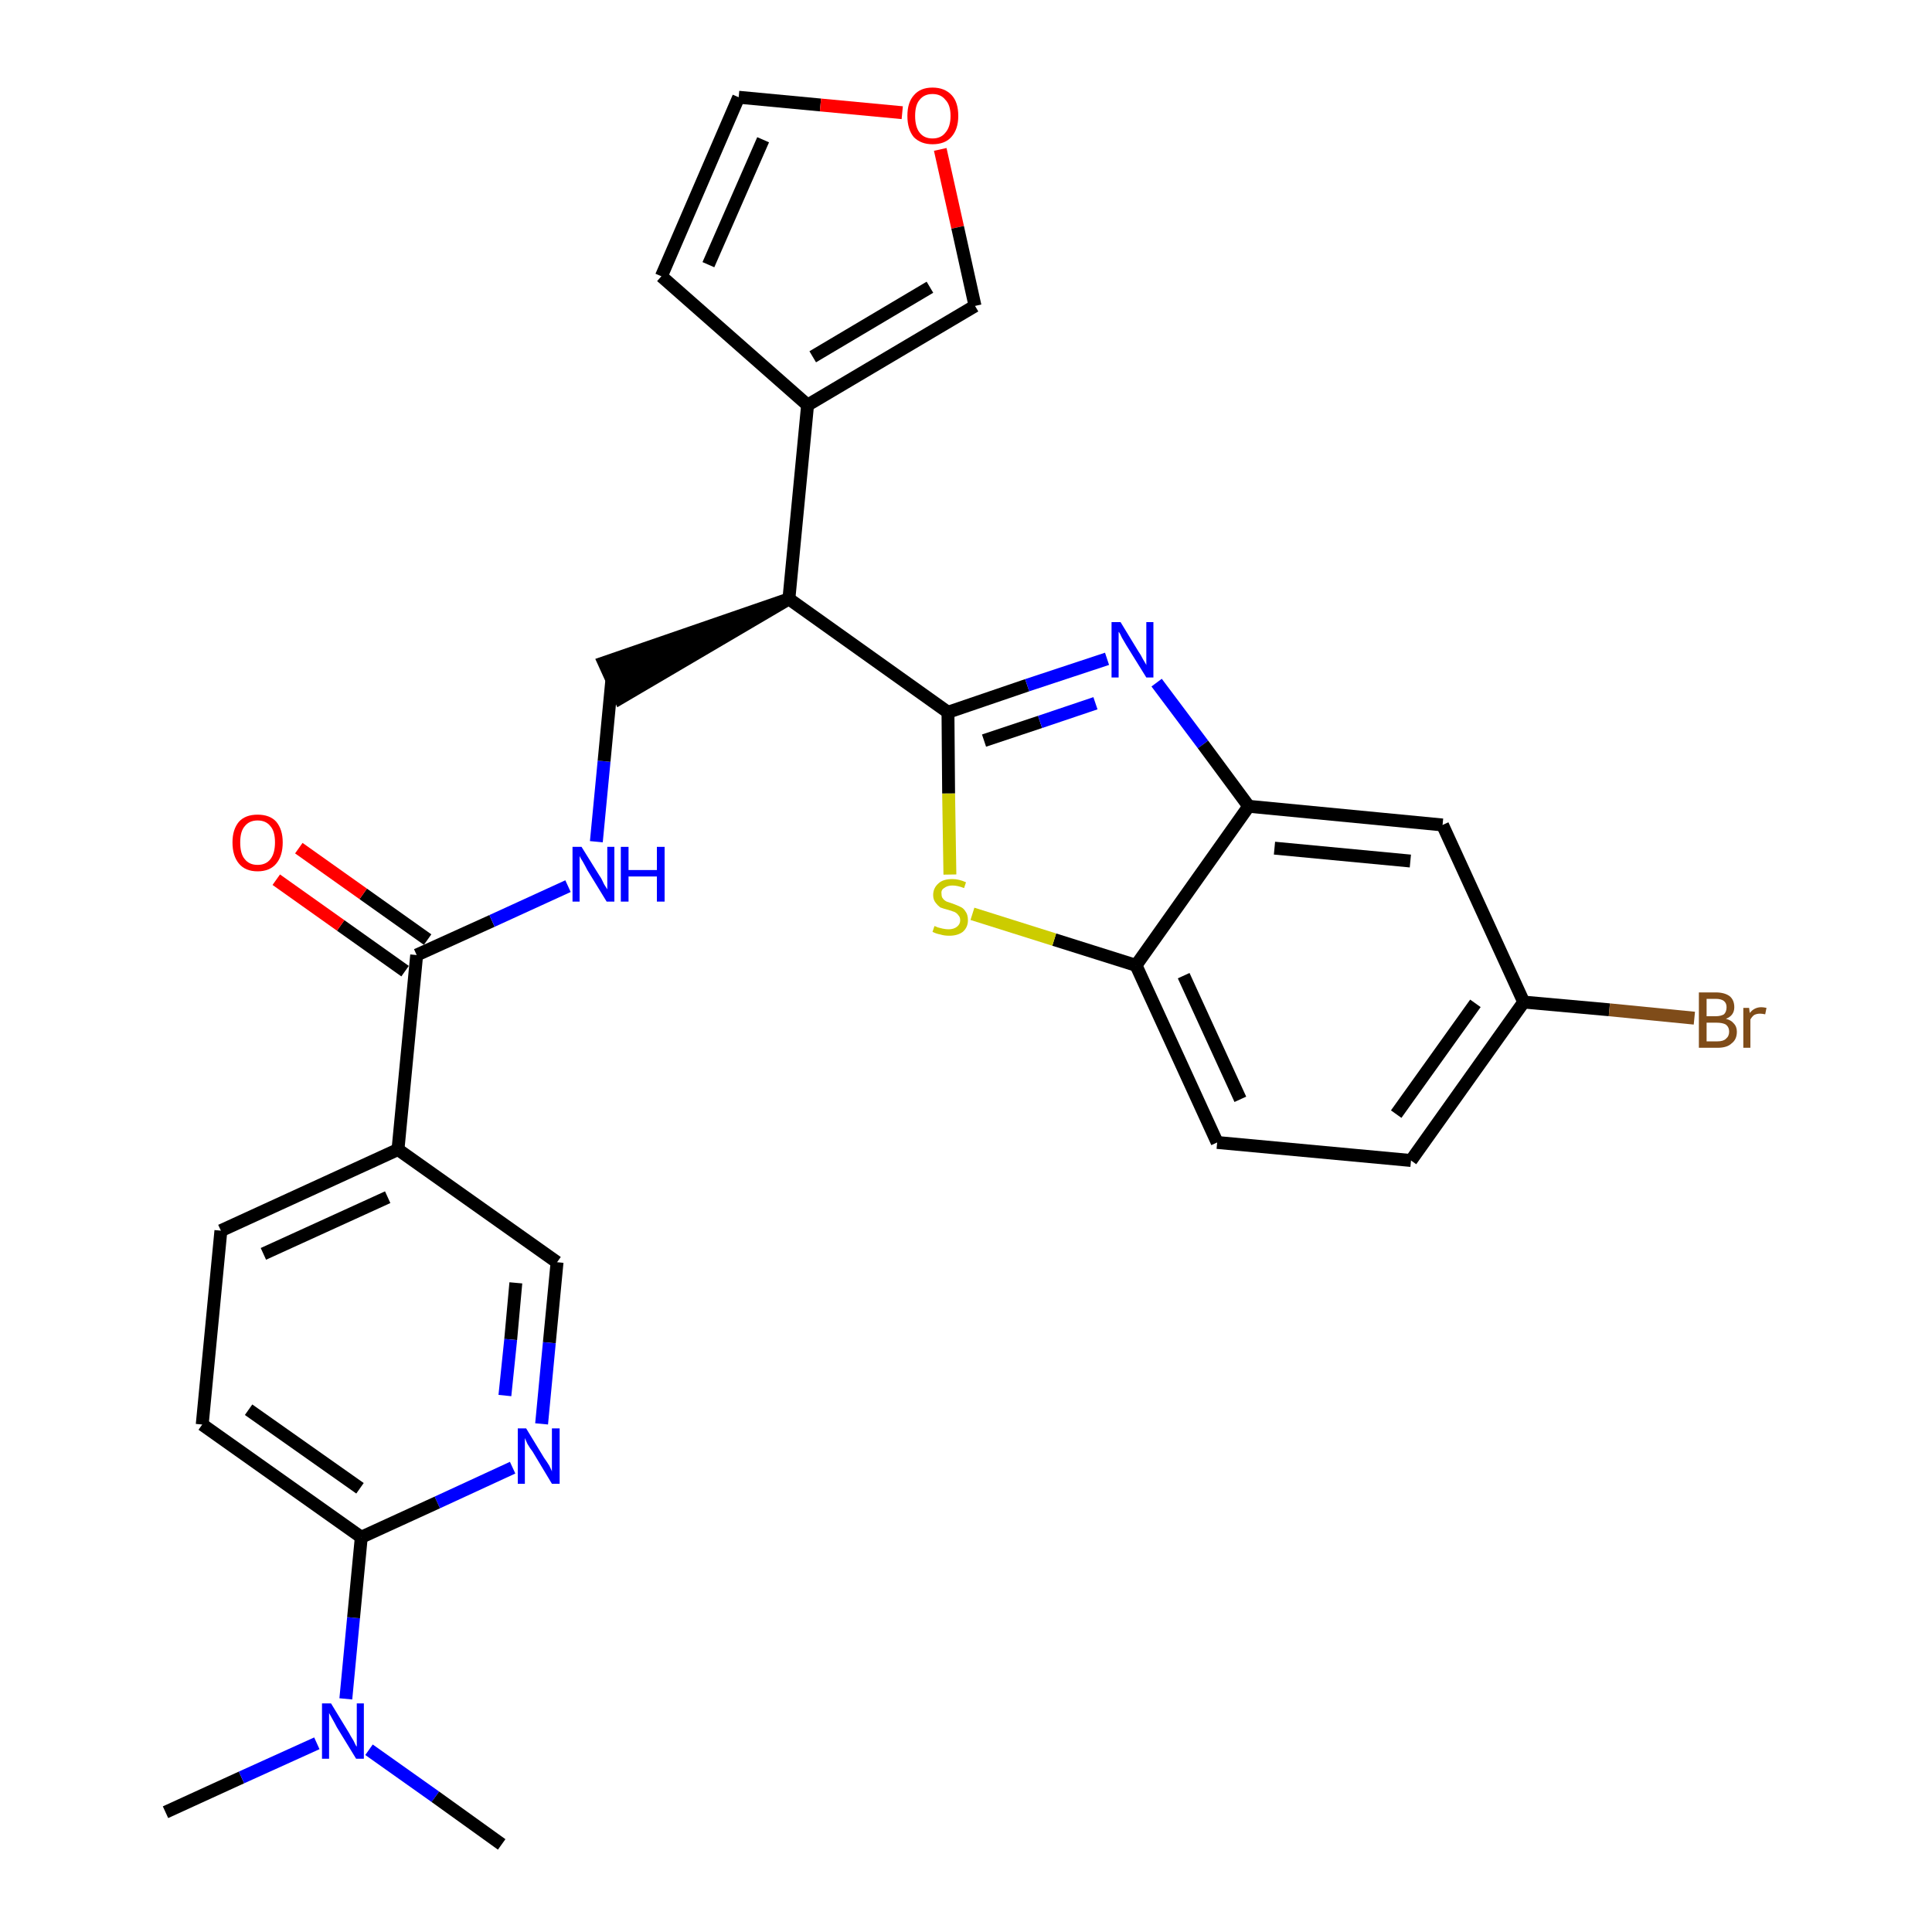 <?xml version='1.0' encoding='iso-8859-1'?>
<svg version='1.1' baseProfile='full'
              xmlns='http://www.w3.org/2000/svg'
                      xmlns:rdkit='http://www.rdkit.org/xml'
                      xmlns:xlink='http://www.w3.org/1999/xlink'
                  xml:space='preserve'
width='300px' height='300px' viewBox='0 0 300 300'>
<!-- END OF HEADER -->
<path class='bond-0 atom-0 atom-1' d='M 25.7,281.4 L 37.5,276.0' style='fill:none;fill-rule:evenodd;stroke:#000000;stroke-width:2.0px;stroke-linecap:butt;stroke-linejoin:miter;stroke-opacity:1' />
<path class='bond-0 atom-0 atom-1' d='M 37.5,276.0 L 49.2,270.7' style='fill:none;fill-rule:evenodd;stroke:#0000FF;stroke-width:2.0px;stroke-linecap:butt;stroke-linejoin:miter;stroke-opacity:1' />
<path class='bond-1 atom-1 atom-2' d='M 57.3,271.7 L 67.6,279.0' style='fill:none;fill-rule:evenodd;stroke:#0000FF;stroke-width:2.0px;stroke-linecap:butt;stroke-linejoin:miter;stroke-opacity:1' />
<path class='bond-1 atom-1 atom-2' d='M 67.6,279.0 L 77.9,286.4' style='fill:none;fill-rule:evenodd;stroke:#000000;stroke-width:2.0px;stroke-linecap:butt;stroke-linejoin:miter;stroke-opacity:1' />
<path class='bond-2 atom-1 atom-3' d='M 53.7,263.8 L 54.9,251.2' style='fill:none;fill-rule:evenodd;stroke:#0000FF;stroke-width:2.0px;stroke-linecap:butt;stroke-linejoin:miter;stroke-opacity:1' />
<path class='bond-2 atom-1 atom-3' d='M 54.9,251.2 L 56.1,238.7' style='fill:none;fill-rule:evenodd;stroke:#000000;stroke-width:2.0px;stroke-linecap:butt;stroke-linejoin:miter;stroke-opacity:1' />
<path class='bond-3 atom-3 atom-4' d='M 56.1,238.7 L 31.4,221.2' style='fill:none;fill-rule:evenodd;stroke:#000000;stroke-width:2.0px;stroke-linecap:butt;stroke-linejoin:miter;stroke-opacity:1' />
<path class='bond-3 atom-3 atom-4' d='M 55.9,231.1 L 38.6,218.9' style='fill:none;fill-rule:evenodd;stroke:#000000;stroke-width:2.0px;stroke-linecap:butt;stroke-linejoin:miter;stroke-opacity:1' />
<path class='bond-28 atom-28 atom-3' d='M 79.6,227.9 L 67.9,233.3' style='fill:none;fill-rule:evenodd;stroke:#0000FF;stroke-width:2.0px;stroke-linecap:butt;stroke-linejoin:miter;stroke-opacity:1' />
<path class='bond-28 atom-28 atom-3' d='M 67.9,233.3 L 56.1,238.7' style='fill:none;fill-rule:evenodd;stroke:#000000;stroke-width:2.0px;stroke-linecap:butt;stroke-linejoin:miter;stroke-opacity:1' />
<path class='bond-4 atom-4 atom-5' d='M 31.4,221.2 L 34.3,191.1' style='fill:none;fill-rule:evenodd;stroke:#000000;stroke-width:2.0px;stroke-linecap:butt;stroke-linejoin:miter;stroke-opacity:1' />
<path class='bond-5 atom-5 atom-6' d='M 34.3,191.1 L 61.8,178.5' style='fill:none;fill-rule:evenodd;stroke:#000000;stroke-width:2.0px;stroke-linecap:butt;stroke-linejoin:miter;stroke-opacity:1' />
<path class='bond-5 atom-5 atom-6' d='M 40.9,194.7 L 60.2,185.9' style='fill:none;fill-rule:evenodd;stroke:#000000;stroke-width:2.0px;stroke-linecap:butt;stroke-linejoin:miter;stroke-opacity:1' />
<path class='bond-6 atom-6 atom-7' d='M 61.8,178.5 L 64.7,148.3' style='fill:none;fill-rule:evenodd;stroke:#000000;stroke-width:2.0px;stroke-linecap:butt;stroke-linejoin:miter;stroke-opacity:1' />
<path class='bond-26 atom-6 atom-27' d='M 61.8,178.5 L 86.5,196.0' style='fill:none;fill-rule:evenodd;stroke:#000000;stroke-width:2.0px;stroke-linecap:butt;stroke-linejoin:miter;stroke-opacity:1' />
<path class='bond-7 atom-7 atom-8' d='M 66.4,145.9 L 56.4,138.8' style='fill:none;fill-rule:evenodd;stroke:#000000;stroke-width:2.0px;stroke-linecap:butt;stroke-linejoin:miter;stroke-opacity:1' />
<path class='bond-7 atom-7 atom-8' d='M 56.4,138.8 L 46.4,131.7' style='fill:none;fill-rule:evenodd;stroke:#FF0000;stroke-width:2.0px;stroke-linecap:butt;stroke-linejoin:miter;stroke-opacity:1' />
<path class='bond-7 atom-7 atom-8' d='M 62.9,150.8 L 52.9,143.7' style='fill:none;fill-rule:evenodd;stroke:#000000;stroke-width:2.0px;stroke-linecap:butt;stroke-linejoin:miter;stroke-opacity:1' />
<path class='bond-7 atom-7 atom-8' d='M 52.9,143.7 L 42.9,136.6' style='fill:none;fill-rule:evenodd;stroke:#FF0000;stroke-width:2.0px;stroke-linecap:butt;stroke-linejoin:miter;stroke-opacity:1' />
<path class='bond-8 atom-7 atom-9' d='M 64.7,148.3 L 76.4,143.0' style='fill:none;fill-rule:evenodd;stroke:#000000;stroke-width:2.0px;stroke-linecap:butt;stroke-linejoin:miter;stroke-opacity:1' />
<path class='bond-8 atom-7 atom-9' d='M 76.4,143.0 L 88.2,137.6' style='fill:none;fill-rule:evenodd;stroke:#0000FF;stroke-width:2.0px;stroke-linecap:butt;stroke-linejoin:miter;stroke-opacity:1' />
<path class='bond-9 atom-9 atom-10' d='M 92.6,130.7 L 93.8,118.2' style='fill:none;fill-rule:evenodd;stroke:#0000FF;stroke-width:2.0px;stroke-linecap:butt;stroke-linejoin:miter;stroke-opacity:1' />
<path class='bond-9 atom-9 atom-10' d='M 93.8,118.2 L 95.0,105.6' style='fill:none;fill-rule:evenodd;stroke:#000000;stroke-width:2.0px;stroke-linecap:butt;stroke-linejoin:miter;stroke-opacity:1' />
<path class='bond-10 atom-11 atom-10' d='M 122.5,93.0 L 93.8,102.9 L 96.3,108.4 Z' style='fill:#000000;fill-rule:evenodd;fill-opacity:1;stroke:#000000;stroke-width:2.0px;stroke-linecap:butt;stroke-linejoin:miter;stroke-opacity:1;' />
<path class='bond-11 atom-11 atom-12' d='M 122.5,93.0 L 125.4,62.9' style='fill:none;fill-rule:evenodd;stroke:#000000;stroke-width:2.0px;stroke-linecap:butt;stroke-linejoin:miter;stroke-opacity:1' />
<path class='bond-16 atom-11 atom-17' d='M 122.5,93.0 L 147.2,110.6' style='fill:none;fill-rule:evenodd;stroke:#000000;stroke-width:2.0px;stroke-linecap:butt;stroke-linejoin:miter;stroke-opacity:1' />
<path class='bond-12 atom-12 atom-13' d='M 125.4,62.9 L 102.7,42.9' style='fill:none;fill-rule:evenodd;stroke:#000000;stroke-width:2.0px;stroke-linecap:butt;stroke-linejoin:miter;stroke-opacity:1' />
<path class='bond-29 atom-16 atom-12' d='M 151.4,47.5 L 125.4,62.9' style='fill:none;fill-rule:evenodd;stroke:#000000;stroke-width:2.0px;stroke-linecap:butt;stroke-linejoin:miter;stroke-opacity:1' />
<path class='bond-29 atom-16 atom-12' d='M 144.4,44.6 L 126.2,55.4' style='fill:none;fill-rule:evenodd;stroke:#000000;stroke-width:2.0px;stroke-linecap:butt;stroke-linejoin:miter;stroke-opacity:1' />
<path class='bond-13 atom-13 atom-14' d='M 102.7,42.9 L 114.7,15.1' style='fill:none;fill-rule:evenodd;stroke:#000000;stroke-width:2.0px;stroke-linecap:butt;stroke-linejoin:miter;stroke-opacity:1' />
<path class='bond-13 atom-13 atom-14' d='M 110.0,41.1 L 118.5,21.7' style='fill:none;fill-rule:evenodd;stroke:#000000;stroke-width:2.0px;stroke-linecap:butt;stroke-linejoin:miter;stroke-opacity:1' />
<path class='bond-14 atom-14 atom-15' d='M 114.7,15.1 L 127.4,16.3' style='fill:none;fill-rule:evenodd;stroke:#000000;stroke-width:2.0px;stroke-linecap:butt;stroke-linejoin:miter;stroke-opacity:1' />
<path class='bond-14 atom-14 atom-15' d='M 127.4,16.3 L 140.1,17.5' style='fill:none;fill-rule:evenodd;stroke:#FF0000;stroke-width:2.0px;stroke-linecap:butt;stroke-linejoin:miter;stroke-opacity:1' />
<path class='bond-15 atom-15 atom-16' d='M 146.0,23.2 L 148.7,35.3' style='fill:none;fill-rule:evenodd;stroke:#FF0000;stroke-width:2.0px;stroke-linecap:butt;stroke-linejoin:miter;stroke-opacity:1' />
<path class='bond-15 atom-15 atom-16' d='M 148.7,35.3 L 151.4,47.5' style='fill:none;fill-rule:evenodd;stroke:#000000;stroke-width:2.0px;stroke-linecap:butt;stroke-linejoin:miter;stroke-opacity:1' />
<path class='bond-17 atom-17 atom-18' d='M 147.2,110.6 L 159.5,106.4' style='fill:none;fill-rule:evenodd;stroke:#000000;stroke-width:2.0px;stroke-linecap:butt;stroke-linejoin:miter;stroke-opacity:1' />
<path class='bond-17 atom-17 atom-18' d='M 159.5,106.4 L 171.9,102.3' style='fill:none;fill-rule:evenodd;stroke:#0000FF;stroke-width:2.0px;stroke-linecap:butt;stroke-linejoin:miter;stroke-opacity:1' />
<path class='bond-17 atom-17 atom-18' d='M 152.8,115.0 L 161.5,112.1' style='fill:none;fill-rule:evenodd;stroke:#000000;stroke-width:2.0px;stroke-linecap:butt;stroke-linejoin:miter;stroke-opacity:1' />
<path class='bond-17 atom-17 atom-18' d='M 161.5,112.1 L 170.1,109.2' style='fill:none;fill-rule:evenodd;stroke:#0000FF;stroke-width:2.0px;stroke-linecap:butt;stroke-linejoin:miter;stroke-opacity:1' />
<path class='bond-30 atom-26 atom-17' d='M 147.5,135.8 L 147.3,123.2' style='fill:none;fill-rule:evenodd;stroke:#CCCC00;stroke-width:2.0px;stroke-linecap:butt;stroke-linejoin:miter;stroke-opacity:1' />
<path class='bond-30 atom-26 atom-17' d='M 147.3,123.2 L 147.2,110.6' style='fill:none;fill-rule:evenodd;stroke:#000000;stroke-width:2.0px;stroke-linecap:butt;stroke-linejoin:miter;stroke-opacity:1' />
<path class='bond-18 atom-18 atom-19' d='M 179.6,106.0 L 186.8,115.6' style='fill:none;fill-rule:evenodd;stroke:#0000FF;stroke-width:2.0px;stroke-linecap:butt;stroke-linejoin:miter;stroke-opacity:1' />
<path class='bond-18 atom-18 atom-19' d='M 186.8,115.6 L 193.9,125.2' style='fill:none;fill-rule:evenodd;stroke:#000000;stroke-width:2.0px;stroke-linecap:butt;stroke-linejoin:miter;stroke-opacity:1' />
<path class='bond-19 atom-19 atom-20' d='M 193.9,125.2 L 224.0,128.1' style='fill:none;fill-rule:evenodd;stroke:#000000;stroke-width:2.0px;stroke-linecap:butt;stroke-linejoin:miter;stroke-opacity:1' />
<path class='bond-19 atom-19 atom-20' d='M 197.9,131.7 L 219.0,133.7' style='fill:none;fill-rule:evenodd;stroke:#000000;stroke-width:2.0px;stroke-linecap:butt;stroke-linejoin:miter;stroke-opacity:1' />
<path class='bond-31 atom-25 atom-19' d='M 176.4,149.9 L 193.9,125.2' style='fill:none;fill-rule:evenodd;stroke:#000000;stroke-width:2.0px;stroke-linecap:butt;stroke-linejoin:miter;stroke-opacity:1' />
<path class='bond-20 atom-20 atom-21' d='M 224.0,128.1 L 236.6,155.6' style='fill:none;fill-rule:evenodd;stroke:#000000;stroke-width:2.0px;stroke-linecap:butt;stroke-linejoin:miter;stroke-opacity:1' />
<path class='bond-21 atom-21 atom-22' d='M 236.6,155.6 L 249.9,156.8' style='fill:none;fill-rule:evenodd;stroke:#000000;stroke-width:2.0px;stroke-linecap:butt;stroke-linejoin:miter;stroke-opacity:1' />
<path class='bond-21 atom-21 atom-22' d='M 249.9,156.8 L 263.1,158.1' style='fill:none;fill-rule:evenodd;stroke:#7F4C19;stroke-width:2.0px;stroke-linecap:butt;stroke-linejoin:miter;stroke-opacity:1' />
<path class='bond-22 atom-21 atom-23' d='M 236.6,155.6 L 219.1,180.2' style='fill:none;fill-rule:evenodd;stroke:#000000;stroke-width:2.0px;stroke-linecap:butt;stroke-linejoin:miter;stroke-opacity:1' />
<path class='bond-22 atom-21 atom-23' d='M 229.1,155.8 L 216.8,173.0' style='fill:none;fill-rule:evenodd;stroke:#000000;stroke-width:2.0px;stroke-linecap:butt;stroke-linejoin:miter;stroke-opacity:1' />
<path class='bond-23 atom-23 atom-24' d='M 219.1,180.2 L 189.0,177.4' style='fill:none;fill-rule:evenodd;stroke:#000000;stroke-width:2.0px;stroke-linecap:butt;stroke-linejoin:miter;stroke-opacity:1' />
<path class='bond-24 atom-24 atom-25' d='M 189.0,177.4 L 176.4,149.9' style='fill:none;fill-rule:evenodd;stroke:#000000;stroke-width:2.0px;stroke-linecap:butt;stroke-linejoin:miter;stroke-opacity:1' />
<path class='bond-24 atom-24 atom-25' d='M 192.6,170.7 L 183.8,151.5' style='fill:none;fill-rule:evenodd;stroke:#000000;stroke-width:2.0px;stroke-linecap:butt;stroke-linejoin:miter;stroke-opacity:1' />
<path class='bond-25 atom-25 atom-26' d='M 176.4,149.9 L 163.7,145.9' style='fill:none;fill-rule:evenodd;stroke:#000000;stroke-width:2.0px;stroke-linecap:butt;stroke-linejoin:miter;stroke-opacity:1' />
<path class='bond-25 atom-25 atom-26' d='M 163.7,145.9 L 151.0,141.9' style='fill:none;fill-rule:evenodd;stroke:#CCCC00;stroke-width:2.0px;stroke-linecap:butt;stroke-linejoin:miter;stroke-opacity:1' />
<path class='bond-27 atom-27 atom-28' d='M 86.5,196.0 L 85.3,208.5' style='fill:none;fill-rule:evenodd;stroke:#000000;stroke-width:2.0px;stroke-linecap:butt;stroke-linejoin:miter;stroke-opacity:1' />
<path class='bond-27 atom-27 atom-28' d='M 85.3,208.5 L 84.1,221.1' style='fill:none;fill-rule:evenodd;stroke:#0000FF;stroke-width:2.0px;stroke-linecap:butt;stroke-linejoin:miter;stroke-opacity:1' />
<path class='bond-27 atom-27 atom-28' d='M 80.1,199.2 L 79.3,208.0' style='fill:none;fill-rule:evenodd;stroke:#000000;stroke-width:2.0px;stroke-linecap:butt;stroke-linejoin:miter;stroke-opacity:1' />
<path class='bond-27 atom-27 atom-28' d='M 79.3,208.0 L 78.4,216.7' style='fill:none;fill-rule:evenodd;stroke:#0000FF;stroke-width:2.0px;stroke-linecap:butt;stroke-linejoin:miter;stroke-opacity:1' />
<path  class='atom-1' d='M 51.4 264.5
L 54.2 269.1
Q 54.4 269.5, 54.9 270.3
Q 55.3 271.2, 55.4 271.2
L 55.4 264.5
L 56.5 264.5
L 56.5 273.1
L 55.3 273.1
L 52.3 268.2
Q 52.0 267.6, 51.6 266.9
Q 51.2 266.2, 51.1 266.0
L 51.1 273.1
L 50.0 273.1
L 50.0 264.5
L 51.4 264.5
' fill='#0000FF'/>
<path  class='atom-8' d='M 36.1 130.8
Q 36.1 128.8, 37.1 127.6
Q 38.1 126.5, 40.0 126.5
Q 41.9 126.5, 42.9 127.6
Q 43.9 128.8, 43.9 130.8
Q 43.9 132.9, 42.9 134.1
Q 41.9 135.3, 40.0 135.3
Q 38.1 135.3, 37.1 134.1
Q 36.1 132.9, 36.1 130.8
M 40.0 134.3
Q 41.3 134.3, 42.0 133.4
Q 42.7 132.5, 42.7 130.8
Q 42.7 129.1, 42.0 128.3
Q 41.3 127.4, 40.0 127.4
Q 38.7 127.4, 38.0 128.3
Q 37.3 129.1, 37.3 130.8
Q 37.3 132.6, 38.0 133.4
Q 38.7 134.3, 40.0 134.3
' fill='#FF0000'/>
<path  class='atom-9' d='M 90.3 131.5
L 93.1 136.0
Q 93.4 136.4, 93.8 137.3
Q 94.3 138.1, 94.3 138.1
L 94.3 131.5
L 95.4 131.5
L 95.4 140.0
L 94.2 140.0
L 91.2 135.1
Q 90.9 134.5, 90.5 133.8
Q 90.1 133.2, 90.0 132.9
L 90.0 140.0
L 88.9 140.0
L 88.9 131.5
L 90.3 131.5
' fill='#0000FF'/>
<path  class='atom-9' d='M 96.4 131.5
L 97.6 131.5
L 97.6 135.1
L 102.0 135.1
L 102.0 131.5
L 103.2 131.5
L 103.2 140.0
L 102.0 140.0
L 102.0 136.1
L 97.6 136.1
L 97.6 140.0
L 96.4 140.0
L 96.4 131.5
' fill='#0000FF'/>
<path  class='atom-15' d='M 140.9 18.0
Q 140.9 15.9, 141.9 14.8
Q 142.9 13.6, 144.8 13.6
Q 146.7 13.6, 147.8 14.8
Q 148.8 15.9, 148.8 18.0
Q 148.8 20.1, 147.7 21.3
Q 146.7 22.4, 144.8 22.4
Q 143.0 22.4, 141.9 21.3
Q 140.9 20.1, 140.9 18.0
M 144.8 21.5
Q 146.1 21.5, 146.8 20.6
Q 147.6 19.7, 147.6 18.0
Q 147.6 16.3, 146.8 15.5
Q 146.1 14.6, 144.8 14.6
Q 143.5 14.6, 142.8 15.5
Q 142.1 16.3, 142.1 18.0
Q 142.1 19.7, 142.8 20.6
Q 143.5 21.5, 144.8 21.5
' fill='#FF0000'/>
<path  class='atom-18' d='M 174.0 96.6
L 176.8 101.2
Q 177.1 101.6, 177.5 102.4
Q 178.0 103.2, 178.0 103.3
L 178.0 96.6
L 179.1 96.6
L 179.1 105.2
L 178.0 105.2
L 174.9 100.2
Q 174.6 99.7, 174.2 99.0
Q 173.9 98.3, 173.7 98.1
L 173.7 105.2
L 172.6 105.2
L 172.6 96.6
L 174.0 96.6
' fill='#0000FF'/>
<path  class='atom-22' d='M 268.0 158.2
Q 268.8 158.4, 269.2 158.9
Q 269.7 159.4, 269.7 160.2
Q 269.7 161.4, 268.9 162.0
Q 268.2 162.7, 266.7 162.7
L 263.8 162.7
L 263.8 154.1
L 266.4 154.1
Q 267.8 154.1, 268.6 154.7
Q 269.3 155.3, 269.3 156.4
Q 269.3 157.7, 268.0 158.2
M 265.0 155.1
L 265.0 157.8
L 266.4 157.8
Q 267.2 157.8, 267.7 157.5
Q 268.1 157.1, 268.1 156.4
Q 268.1 155.1, 266.4 155.1
L 265.0 155.1
M 266.7 161.7
Q 267.6 161.7, 268.0 161.3
Q 268.5 160.9, 268.5 160.2
Q 268.5 159.5, 268.0 159.1
Q 267.5 158.8, 266.5 158.8
L 265.0 158.8
L 265.0 161.7
L 266.7 161.7
' fill='#7F4C19'/>
<path  class='atom-22' d='M 271.6 156.5
L 271.7 157.3
Q 272.4 156.4, 273.5 156.4
Q 273.8 156.4, 274.3 156.5
L 274.1 157.5
Q 273.6 157.4, 273.3 157.4
Q 272.8 157.4, 272.4 157.6
Q 272.1 157.8, 271.8 158.3
L 271.8 162.7
L 270.7 162.7
L 270.7 156.5
L 271.6 156.5
' fill='#7F4C19'/>
<path  class='atom-26' d='M 145.1 143.8
Q 145.2 143.8, 145.6 144.0
Q 146.0 144.1, 146.4 144.2
Q 146.9 144.3, 147.3 144.3
Q 148.1 144.3, 148.6 143.9
Q 149.1 143.5, 149.1 142.9
Q 149.1 142.4, 148.8 142.1
Q 148.6 141.8, 148.2 141.6
Q 147.9 141.5, 147.3 141.3
Q 146.5 141.1, 146.0 140.9
Q 145.6 140.6, 145.3 140.2
Q 144.9 139.7, 144.9 139.0
Q 144.9 137.9, 145.7 137.2
Q 146.4 136.5, 147.9 136.5
Q 148.9 136.5, 150.0 137.0
L 149.7 137.9
Q 148.7 137.5, 147.9 137.5
Q 147.1 137.5, 146.6 137.9
Q 146.1 138.2, 146.2 138.8
Q 146.2 139.3, 146.4 139.5
Q 146.6 139.8, 147.0 140.0
Q 147.3 140.1, 147.9 140.3
Q 148.7 140.6, 149.1 140.8
Q 149.6 141.0, 149.9 141.5
Q 150.3 142.0, 150.3 142.9
Q 150.3 144.0, 149.5 144.7
Q 148.7 145.3, 147.4 145.3
Q 146.6 145.3, 146.0 145.1
Q 145.4 145.0, 144.8 144.7
L 145.1 143.8
' fill='#CCCC00'/>
<path  class='atom-28' d='M 81.7 221.8
L 84.5 226.4
Q 84.8 226.8, 85.3 227.6
Q 85.7 228.4, 85.7 228.5
L 85.7 221.8
L 86.9 221.8
L 86.9 230.4
L 85.7 230.4
L 82.7 225.4
Q 82.3 224.9, 81.9 224.2
Q 81.6 223.5, 81.5 223.3
L 81.5 230.4
L 80.4 230.4
L 80.4 221.8
L 81.7 221.8
' fill='#0000FF'/>
</svg>
